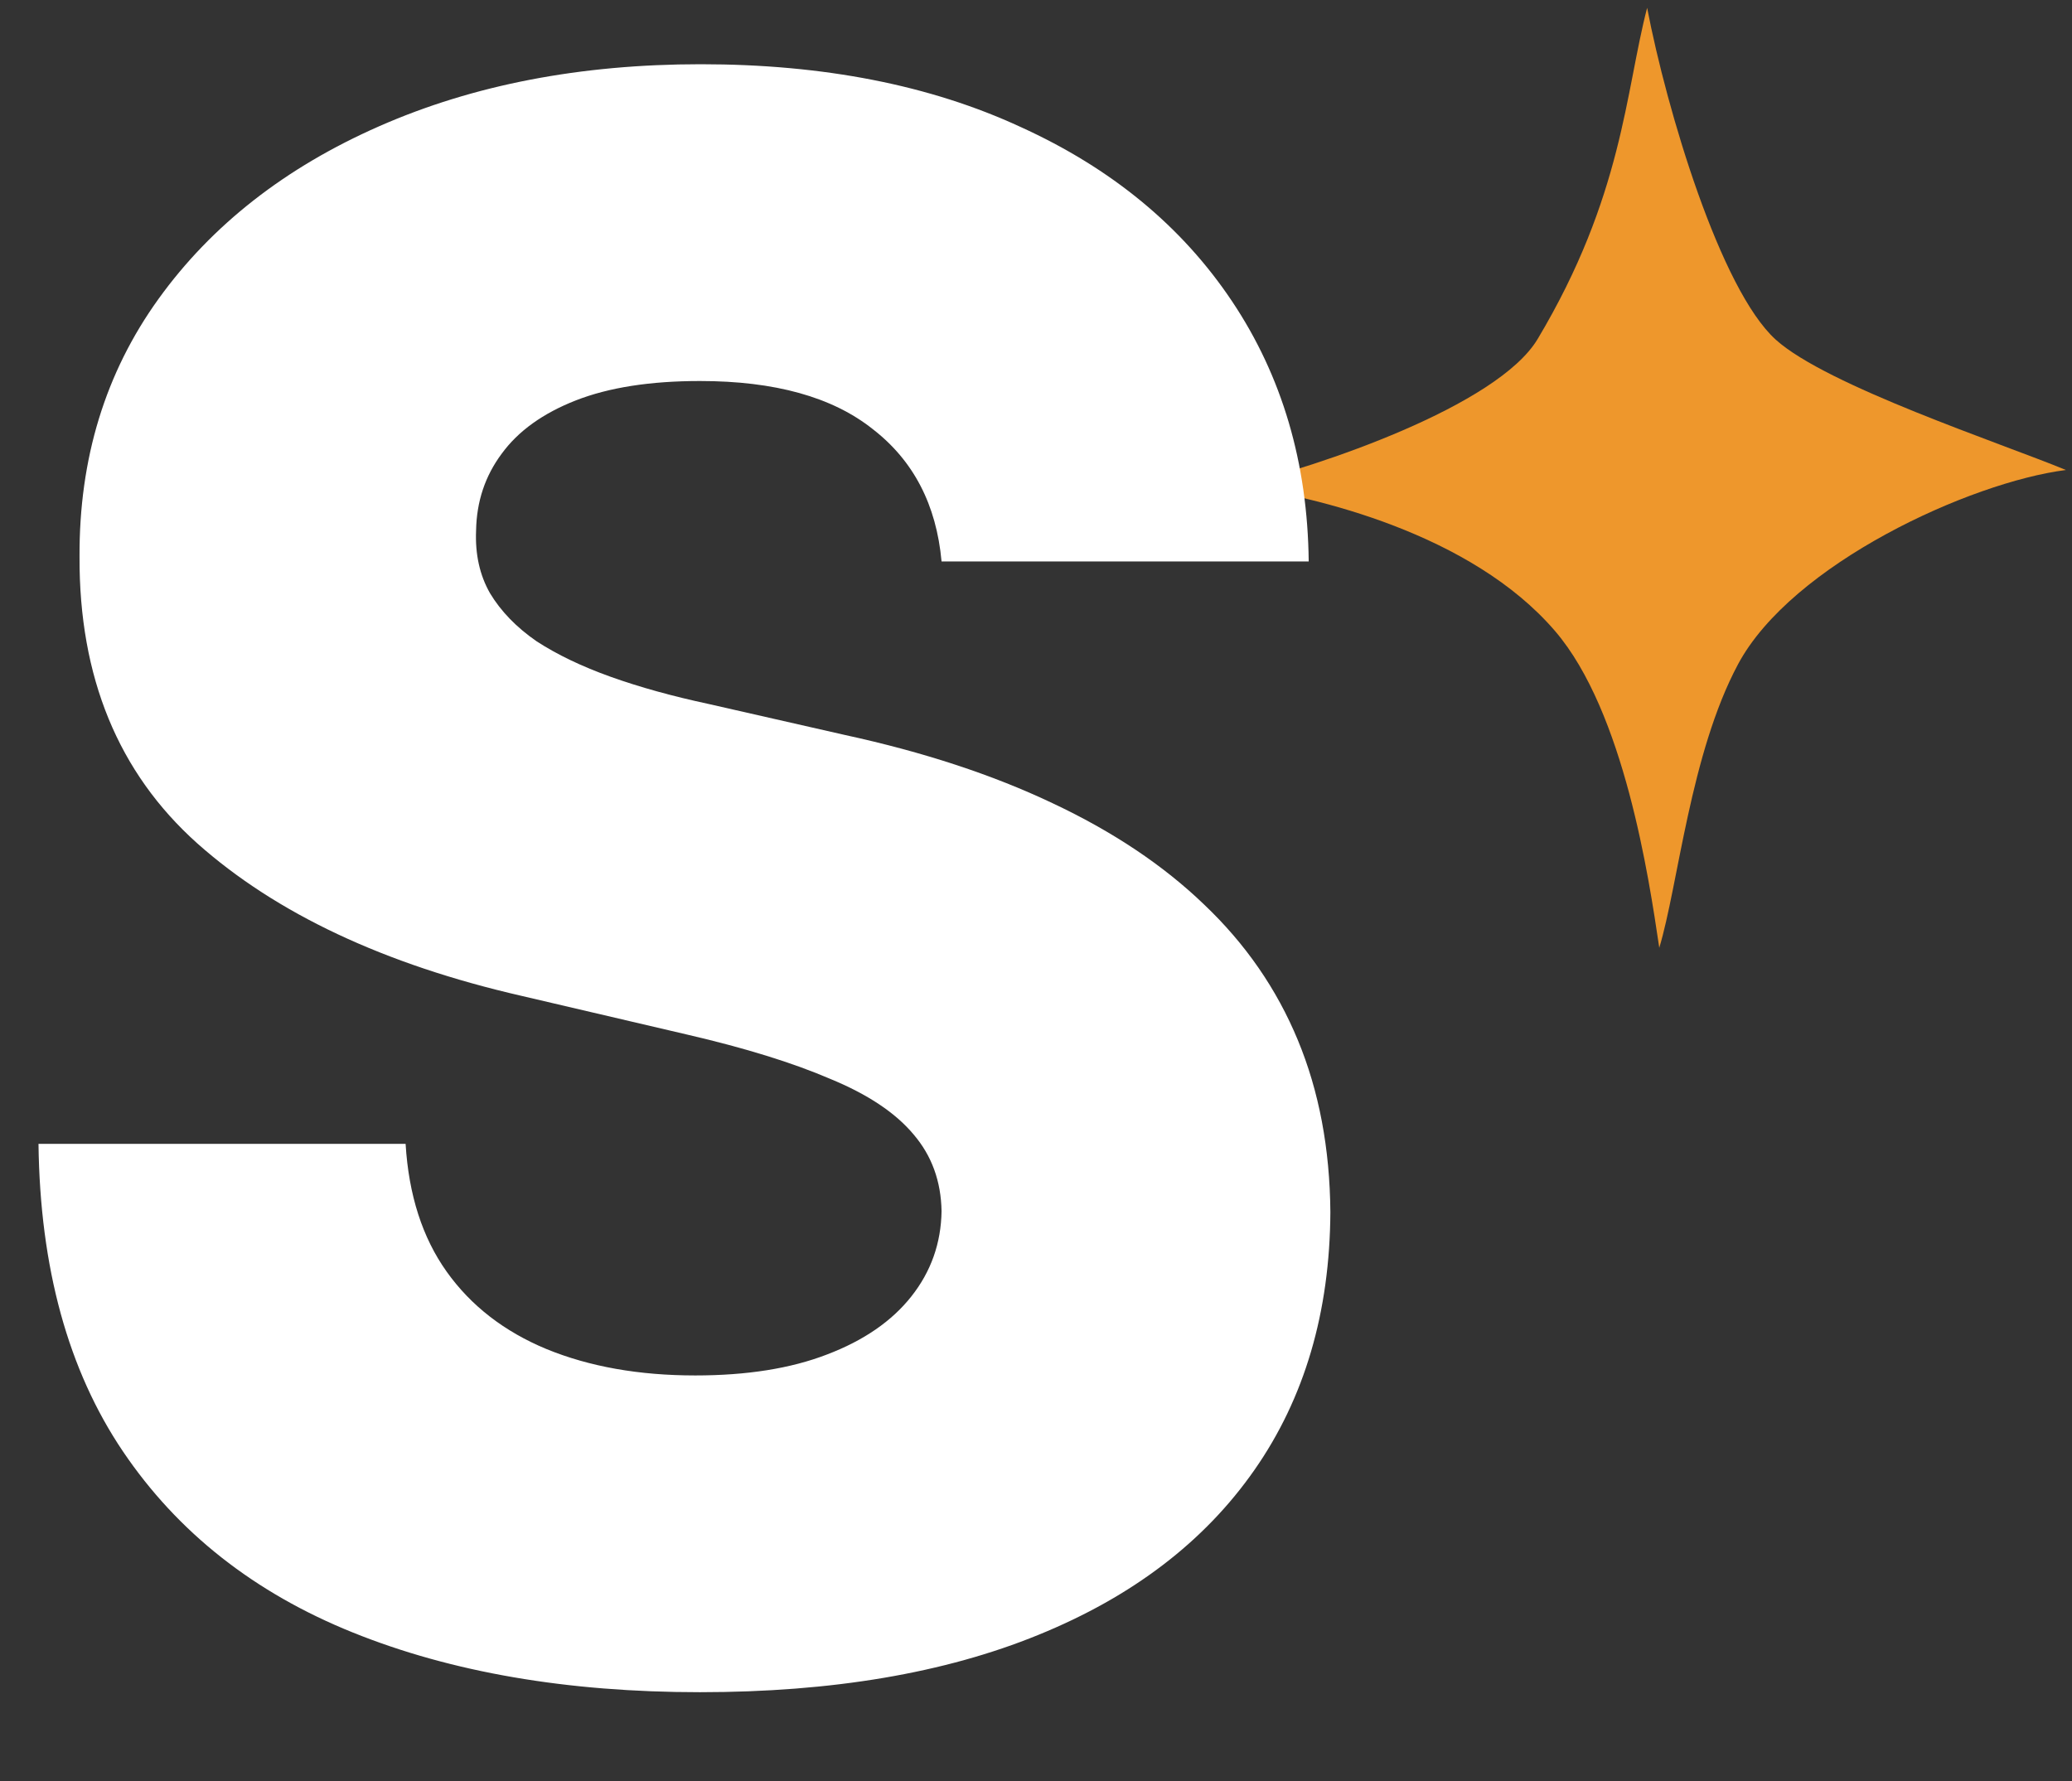 <svg width="57" height="49" viewBox="0 0 57 49" fill="none" xmlns="http://www.w3.org/2000/svg">
<rect x="0" y="0" width="57" height="49" fill="#333333" stroke="none"/>
<path d="M45.641 26.04L45.646 26.076C46.169 24.341 46.499 20.729 47.813 18.274C49.289 15.516 54.192 13.268 56.833 12.93C55.06 12.197 50.253 10.612 48.851 9.345C47.327 7.968 45.852 3.031 45.312 0.215C44.712 2.526 44.643 5.401 42.301 9.325C41.198 11.172 36.258 12.841 34.039 13.362C36.184 13.656 40.48 14.677 42.782 17.364C44.684 19.584 45.361 24.155 45.641 26.04Z" fill="#EE972C"/>
<path d="M25.902 15.446C25.76 13.883 25.128 12.669 24.006 11.803C22.898 10.922 21.314 10.482 19.255 10.482C17.891 10.482 16.755 10.659 15.845 11.014C14.937 11.369 14.255 11.859 13.8 12.484C13.345 13.095 13.111 13.798 13.097 14.594C13.069 15.247 13.196 15.822 13.48 16.32C13.779 16.817 14.205 17.257 14.759 17.641C15.327 18.01 16.009 18.337 16.804 18.621C17.6 18.905 18.495 19.153 19.489 19.366L23.239 20.219C25.398 20.688 27.302 21.312 28.949 22.094C30.611 22.875 32.003 23.805 33.125 24.885C34.262 25.965 35.121 27.207 35.703 28.614C36.286 30.02 36.584 31.597 36.598 33.344C36.584 36.099 35.888 38.465 34.51 40.439C33.133 42.413 31.151 43.926 28.566 44.977C25.995 46.028 22.891 46.554 19.255 46.554C15.604 46.554 12.422 46.007 9.709 44.913C6.996 43.82 4.887 42.158 3.381 39.928C1.875 37.697 1.101 34.878 1.059 31.469H11.158C11.243 32.875 11.62 34.047 12.287 34.984C12.955 35.922 13.871 36.632 15.036 37.115C16.215 37.598 17.578 37.84 19.127 37.84C20.547 37.84 21.755 37.648 22.749 37.264C23.758 36.881 24.532 36.348 25.071 35.666C25.611 34.984 25.888 34.203 25.902 33.322C25.888 32.499 25.633 31.796 25.135 31.213C24.638 30.616 23.871 30.105 22.834 29.679C21.811 29.239 20.505 28.834 18.914 28.465L14.354 27.399C10.576 26.533 7.6 25.134 5.427 23.202C3.253 21.256 2.174 18.628 2.188 15.318C2.174 12.619 2.898 10.254 4.361 8.223C5.824 6.192 7.848 4.608 10.434 3.472C13.019 2.335 15.966 1.767 19.276 1.767C22.657 1.767 25.59 2.342 28.076 3.493C30.576 4.629 32.515 6.227 33.892 8.287C35.27 10.347 35.973 12.733 36.002 15.446H25.902Z" fill="white"/>
</svg>
